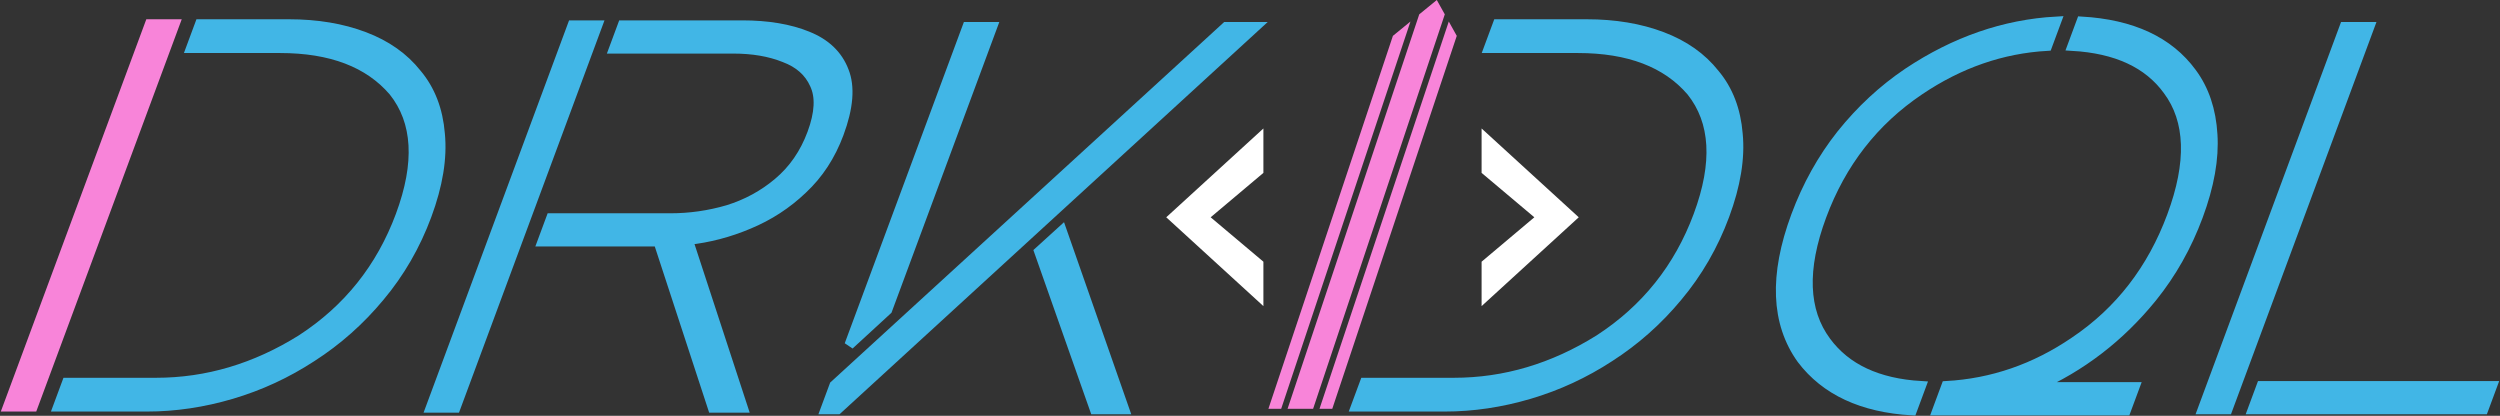 <svg width="962" height="160" viewBox="0 0 962 160" fill="none" xmlns="http://www.w3.org/2000/svg">
<rect x="0" y="0" width="962" height="160" fill="#333333" stroke="none"/>
<path d="M570.118 49.437V66.525L590.412 83.613L570.118 100.702V117.79L607.501 83.613L570.118 49.437Z" fill="white"/>
<path d="M486.155 49.437V66.525L465.86 83.613L486.155 100.702V117.79L448.772 83.613L486.155 49.437Z" fill="white"/>
<path d="M3 156.493H12.645L67.245 9.284H57.6L3 156.493Z" fill="#F884D9"/>
<path d="M12.645 156.493V158.362H13.945L14.397 157.143L12.645 156.493ZM3 156.493L1.247 155.843L0.313 158.362H3V156.493ZM57.6 9.284V7.415H56.3L55.848 8.634L57.6 9.284ZM67.245 9.284L68.998 9.934L69.932 7.415H67.245V9.284ZM12.645 154.624H3V158.362H12.645V154.624ZM65.493 8.634L10.892 155.843L14.397 157.143L68.998 9.934L65.493 8.634ZM57.6 11.153H67.245V7.415H57.6V11.153ZM4.752 157.143L59.353 9.934L55.848 8.634L1.247 155.843L4.752 157.143Z" fill="#F884D9"/>
<path d="M22.29 156.493H56.607C67.374 156.493 78.215 154.881 89.13 151.656C100.046 148.432 110.337 143.665 120.004 137.356C129.821 131.047 138.513 123.336 146.08 114.223C153.848 104.97 159.89 94.525 164.206 82.888C168.522 71.252 170.228 60.807 169.324 51.554C168.569 42.301 165.597 34.59 160.409 28.421C155.421 22.112 148.666 17.345 140.143 14.121C131.619 10.896 121.974 9.284 111.208 9.284H76.89L73.458 18.537H107.776C127.364 18.537 141.908 24.075 151.408 35.151C160.699 46.787 161.601 62.7 154.113 82.888C146.625 103.077 133.919 118.99 115.996 130.626C98.28 141.702 79.628 147.24 60.039 147.24H25.721L22.29 156.493Z" fill="#41B6E6" stroke="#41B6E6" stroke-width="3.738"/>
<path d="M165.679 156.914H175.324L229.924 9.705H220.28L165.679 156.914Z" fill="#41B6E6"/>
<path d="M274.24 156.914H285.903L264.765 92.353C272.704 91.511 280.486 89.478 288.111 86.254C295.887 83.029 302.785 78.543 308.804 72.795C314.974 67.046 319.645 59.896 322.817 51.344C326.509 41.39 327.155 33.399 324.755 27.37C322.408 21.201 317.717 16.715 310.682 13.911C303.797 11.107 295.42 9.705 285.55 9.705H239.569L236.215 18.748H282.196C289.673 18.748 296.21 19.869 301.808 22.113C307.458 24.216 311.343 27.651 313.463 32.417C315.732 37.184 315.411 43.493 312.499 51.344C309.639 59.055 305.28 65.364 299.423 70.271C293.767 75.038 287.308 78.543 280.046 80.786C272.836 82.889 265.493 83.941 258.016 83.941H212.035L208.681 92.983H253.316L274.24 156.914Z" fill="#41B6E6"/>
<path d="M165.679 156.914H175.324L229.924 9.705H220.28L165.679 156.914Z" stroke="#41B6E6" stroke-width="3.738"/>
<path d="M274.24 156.914H285.903L264.765 92.353C272.704 91.511 280.486 89.478 288.111 86.254C295.887 83.029 302.785 78.543 308.804 72.795C314.974 67.046 319.645 59.896 322.817 51.344C326.509 41.39 327.155 33.399 324.755 27.37C322.408 21.201 317.717 16.715 310.682 13.911C303.797 11.107 295.42 9.705 285.55 9.705H239.569L236.215 18.748H282.196C289.673 18.748 296.21 19.869 301.808 22.113C307.458 24.216 311.343 27.651 313.463 32.417C315.732 37.184 315.411 43.493 312.499 51.344C309.639 59.055 305.28 65.364 299.423 70.271C293.767 75.038 287.308 78.543 280.046 80.786C272.836 82.889 265.493 83.941 258.016 83.941H212.035L208.681 92.983H253.316L274.24 156.914Z" stroke="#41B6E6" stroke-width="3.738"/>
<path d="M326.81 132.73L372.206 10.336H381.851L341.447 119.271L326.81 132.73Z" fill="#41B6E6"/>
<path d="M322.316 157.545H317.606L321.038 148.292L471.795 10.336H483.01L322.316 157.545Z" fill="#41B6E6"/>
<path d="M432.671 157.545H421.232L399.811 96.769L408.607 88.777L432.671 157.545Z" fill="#41B6E6"/>
<path d="M326.81 132.73L372.206 10.336H381.851L341.447 119.271L326.81 132.73Z" stroke="#41B6E6" stroke-width="3.738"/>
<path d="M322.316 157.545H317.606L321.038 148.292L471.795 10.336H483.01L322.316 157.545Z" stroke="#41B6E6" stroke-width="3.738"/>
<path d="M432.671 157.545H421.232L399.811 96.769L408.607 88.777L432.671 157.545Z" stroke="#41B6E6" stroke-width="3.738"/>
<path d="M495.458 157.3L546.125 5.519L552.883 0L555.956 5.519L505.288 157.3H495.458Z" fill="#F884D9"/>
<path d="M507.746 157.3L557.492 8.279L560.565 13.798L512.661 157.3H507.746Z" fill="#F884D9"/>
<path d="M488.085 157.3H493L542.746 8.279L535.988 13.798L488.085 157.3Z" fill="#F884D9"/>
<path d="M521.69 156.493H556.008C566.774 156.493 577.615 154.881 588.531 151.656C599.446 148.432 609.738 143.665 619.405 137.356C629.221 131.047 637.913 123.336 645.48 114.223C653.248 104.97 659.291 94.525 663.607 82.888C667.923 71.252 669.629 60.807 668.724 51.554C667.969 42.301 664.998 34.59 659.809 28.421C654.822 22.112 648.067 17.345 639.543 14.121C631.019 10.896 621.374 9.284 610.608 9.284H576.29L572.858 18.537H607.176C626.765 18.537 641.309 24.075 650.808 35.151C660.1 46.787 661.001 62.7 653.513 82.888C646.025 103.077 633.319 118.99 615.396 130.626C597.68 141.702 579.028 147.24 559.44 147.24H525.122L521.69 156.493Z" fill="#41B6E6" stroke="#41B6E6" stroke-width="3.738"/>
<path d="M735.751 157.966C716.578 156.844 702.424 150.255 693.289 138.197C683.334 124.318 682.595 105.952 691.071 83.099C695.387 71.463 701.205 61.018 708.525 51.764C716.046 42.371 724.592 34.45 734.161 28.001C752.241 15.944 771.283 9.354 791.287 8.233L787.777 17.696C770.367 18.677 753.98 24.355 738.618 34.73C721.091 46.507 708.532 62.63 700.94 83.099C693.348 103.568 693.947 119.691 702.738 131.468C710.404 141.843 722.578 147.521 739.261 148.502L735.751 157.966Z" fill="#41B6E6"/>
<path d="M818.069 157.966H745.396L748.906 148.502C766.616 147.521 783.077 141.843 798.289 131.468C815.615 119.831 828.099 103.708 835.743 83.099C843.387 62.49 842.863 46.367 834.17 34.73C826.653 24.355 814.404 18.677 797.422 17.696L800.932 8.233C820.404 9.354 834.558 15.944 843.395 28.001C848.18 34.45 850.85 42.371 851.403 51.764C852.008 61.018 850.153 71.463 845.837 83.099C841.521 94.736 835.628 105.18 828.159 114.434C815.762 129.715 800.806 141.212 783.292 148.923H821.423L818.069 157.966Z" fill="#41B6E6"/>
<path d="M735.751 157.966C716.578 156.844 702.424 150.255 693.289 138.197C683.334 124.318 682.595 105.952 691.071 83.099C695.387 71.463 701.205 61.018 708.525 51.764C716.046 42.371 724.592 34.45 734.161 28.001C752.241 15.944 771.283 9.354 791.287 8.233L787.777 17.696C770.367 18.677 753.98 24.355 738.618 34.73C721.091 46.507 708.532 62.63 700.94 83.099C693.348 103.568 693.947 119.691 702.738 131.468C710.404 141.843 722.578 147.521 739.261 148.502L735.751 157.966Z" stroke="#41B6E6" stroke-width="3.738"/>
<path d="M818.069 157.966H745.396L748.906 148.502C766.616 147.521 783.077 141.843 798.289 131.468C815.615 119.831 828.099 103.708 835.743 83.099C843.387 62.49 842.863 46.367 834.17 34.73C826.653 24.355 814.404 18.677 797.422 17.696L800.932 8.233C820.404 9.354 834.558 15.944 843.395 28.001C848.18 34.45 850.85 42.371 851.403 51.764C852.008 61.018 850.153 71.463 845.837 83.099C841.521 94.736 835.628 105.18 828.159 114.434C815.762 129.715 800.806 141.212 783.292 148.923H821.423L818.069 157.966Z" stroke="#41B6E6" stroke-width="3.738"/>
<path d="M847.534 157.545H857.179L911.78 10.336H902.135L847.534 157.545Z" fill="#41B6E6"/>
<path d="M866.824 157.545H955.646L959 148.502H870.178L866.824 157.545Z" fill="#41B6E6"/>
<path d="M847.534 157.545H857.179L911.78 10.336H902.135L847.534 157.545Z" stroke="#41B6E6" stroke-width="3.738"/>
<path d="M866.824 157.545H955.646L959 148.502H870.178L866.824 157.545Z" stroke="#41B6E6" stroke-width="3.738"/>
</svg>

